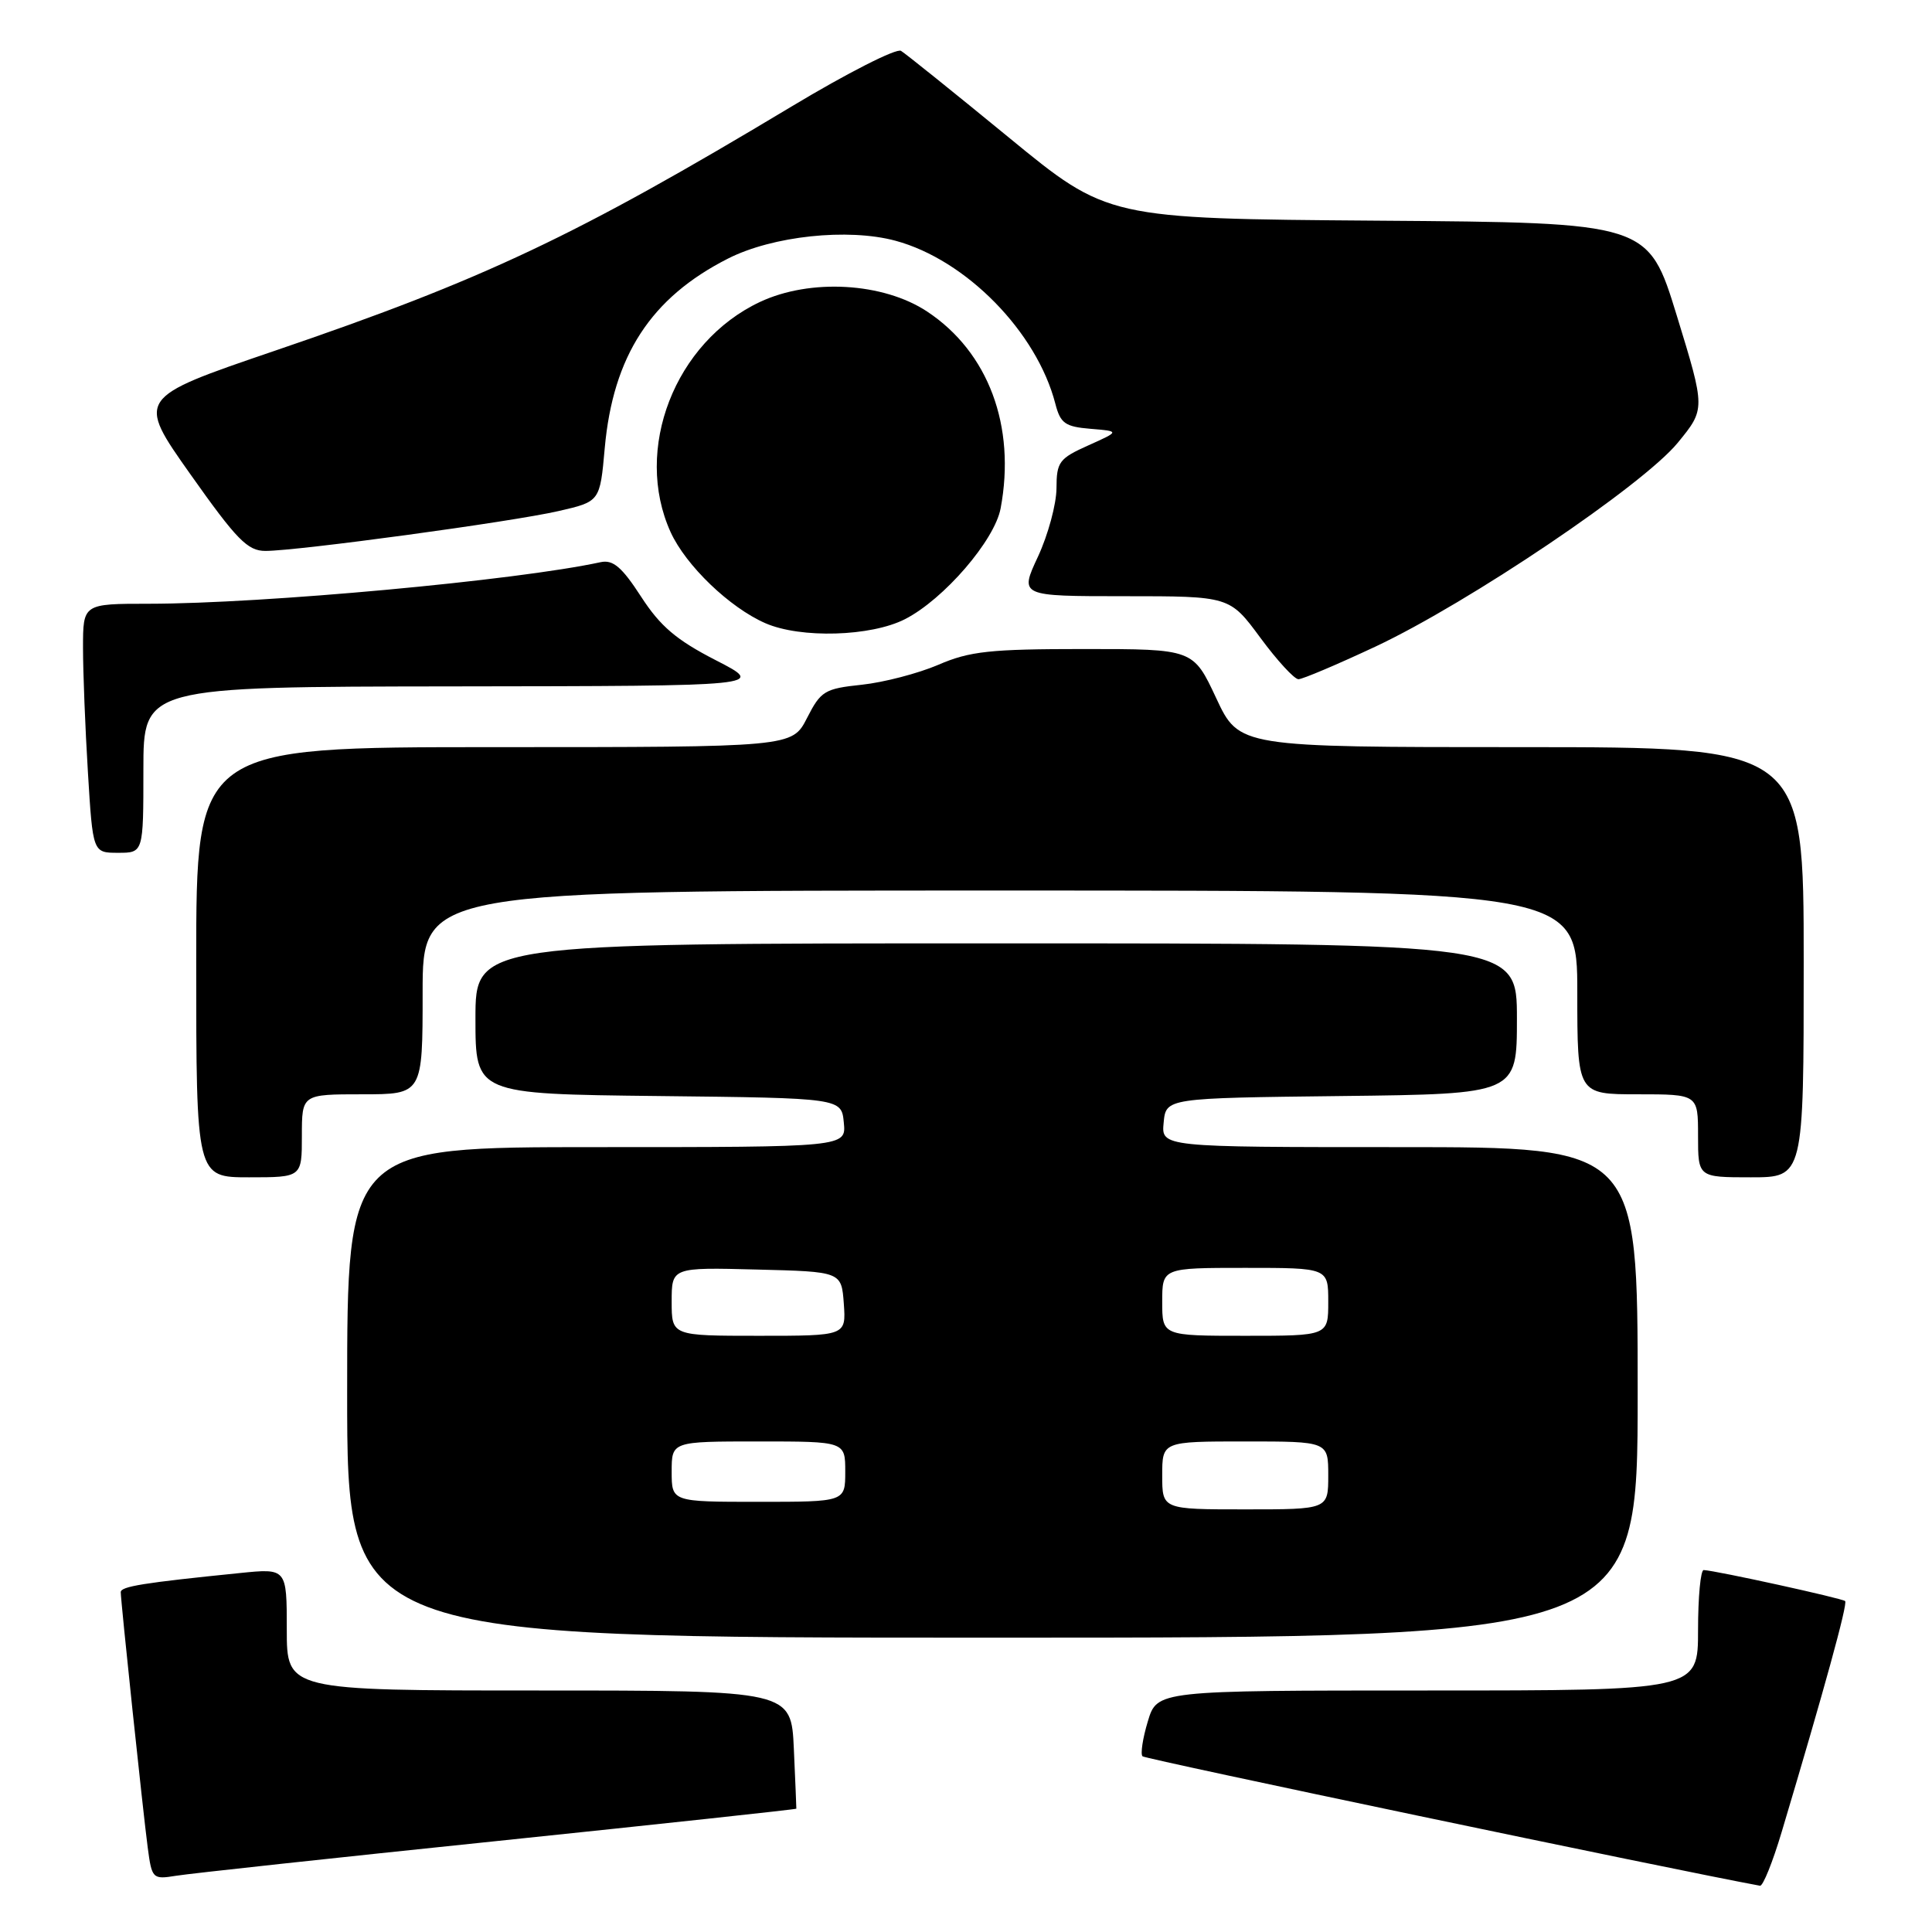 <?xml version="1.0" encoding="UTF-8" standalone="no"?>
<!DOCTYPE svg PUBLIC "-//W3C//DTD SVG 1.1//EN" "http://www.w3.org/Graphics/SVG/1.1/DTD/svg11.dtd" >
<svg xmlns="http://www.w3.org/2000/svg" xmlns:xlink="http://www.w3.org/1999/xlink" version="1.1" viewBox="0 0 256 256">
 <g >
 <path fill="currentColor"
d=" M 236.08 242.75 C 241.73 223.85 244.85 212.51 244.49 212.15 C 244.12 211.79 227.46 208.13 225.75 208.04 C 225.34 208.02 225.00 211.60 225.00 216.00 C 225.00 224.00 225.00 224.00 189.16 224.00 C 153.32 224.00 153.32 224.00 152.09 228.10 C 151.41 230.35 151.10 232.43 151.39 232.72 C 151.76 233.09 221.54 247.72 233.21 249.87 C 233.60 249.94 234.89 246.74 236.08 242.75 Z  M 66.00 243.93 C 87.72 241.67 105.51 239.75 105.52 239.66 C 105.53 239.57 105.38 236.01 105.19 231.75 C 104.84 224.00 104.84 224.00 71.42 224.00 C 38.00 224.00 38.00 224.00 38.00 215.90 C 38.00 207.80 38.00 207.80 31.75 208.44 C 18.98 209.73 16.00 210.21 16.00 210.97 C 16.00 212.15 18.93 239.92 19.57 244.78 C 20.12 248.95 20.22 249.05 23.32 248.55 C 25.07 248.26 44.27 246.18 66.00 243.93 Z  M 217.00 184.50 C 217.00 152.00 217.00 152.00 185.44 152.00 C 153.87 152.00 153.87 152.00 154.19 148.75 C 154.50 145.50 154.50 145.50 177.75 145.23 C 201.00 144.96 201.00 144.96 201.00 134.98 C 201.00 125.00 201.00 125.00 132.00 125.00 C 63.00 125.00 63.00 125.00 63.00 134.98 C 63.00 144.96 63.00 144.96 87.25 145.23 C 111.50 145.50 111.50 145.50 111.81 148.75 C 112.13 152.00 112.13 152.00 79.06 152.00 C 46.00 152.00 46.00 152.00 46.00 184.50 C 46.00 217.00 46.00 217.00 131.50 217.00 C 217.00 217.00 217.00 217.00 217.00 184.50 Z  M 40.00 150.50 C 40.00 145.00 40.00 145.00 48.00 145.00 C 56.00 145.00 56.00 145.00 56.00 131.50 C 56.00 118.00 56.00 118.00 132.50 118.00 C 209.00 118.00 209.00 118.00 209.00 131.50 C 209.00 145.00 209.00 145.00 217.00 145.00 C 225.00 145.00 225.00 145.00 225.00 150.50 C 225.00 156.00 225.00 156.00 232.00 156.00 C 239.00 156.00 239.00 156.00 239.00 127.50 C 239.00 99.00 239.00 99.00 201.59 99.00 C 164.19 99.00 164.19 99.00 161.15 92.50 C 158.11 86.00 158.11 86.00 143.64 86.00 C 131.18 86.00 128.49 86.29 124.33 88.09 C 121.67 89.23 117.11 90.42 114.20 90.73 C 109.26 91.25 108.76 91.56 106.93 95.15 C 104.96 99.00 104.96 99.00 65.48 99.00 C 26.00 99.00 26.00 99.00 26.00 127.50 C 26.00 156.00 26.00 156.00 33.00 156.00 C 40.00 156.00 40.00 156.00 40.00 150.50 Z  M 19.00 102.00 C 19.00 91.00 19.00 91.00 60.25 90.95 C 101.50 90.90 101.50 90.90 94.84 87.48 C 89.62 84.80 87.49 82.99 84.94 79.05 C 82.40 75.13 81.23 74.14 79.59 74.49 C 68.39 76.92 34.95 79.99 19.75 80.00 C 11.00 80.00 11.00 80.00 11.00 85.84 C 11.00 89.06 11.29 96.48 11.65 102.34 C 12.30 113.00 12.30 113.00 15.65 113.00 C 19.00 113.00 19.00 113.00 19.00 102.00 Z  M 182.27 85.67 C 194.63 79.86 217.67 64.32 222.31 58.67 C 225.98 54.19 225.98 54.19 222.19 41.84 C 218.40 29.50 218.40 29.50 182.59 29.24 C 146.77 28.97 146.77 28.97 133.64 18.19 C 126.41 12.26 120.00 7.11 119.39 6.74 C 118.79 6.36 112.26 9.68 104.89 14.11 C 76.23 31.32 64.15 37.03 36.29 46.52 C 18.08 52.73 18.08 52.73 25.24 62.86 C 31.37 71.53 32.81 73.00 35.17 73.00 C 39.43 73.00 67.84 69.14 74.00 67.72 C 79.50 66.46 79.50 66.46 80.13 59.39 C 81.23 47.16 86.24 39.45 96.45 34.27 C 102.37 31.26 112.36 30.20 118.66 31.90 C 128.02 34.43 137.38 43.98 139.84 53.50 C 140.51 56.10 141.13 56.54 144.50 56.82 C 148.39 57.14 148.39 57.14 144.20 59.02 C 140.34 60.75 140.00 61.21 139.99 64.70 C 139.98 66.79 138.88 70.86 137.54 73.75 C 135.09 79.00 135.09 79.00 149.01 79.00 C 162.94 79.00 162.94 79.00 167.00 84.50 C 169.23 87.53 171.51 90.00 172.05 90.00 C 172.59 90.00 177.19 88.05 182.27 85.67 Z  M 119.92 82.04 C 125.05 79.42 131.80 71.61 132.59 67.35 C 134.63 56.47 130.97 46.65 122.85 41.28 C 117.03 37.43 107.37 36.88 100.70 40.01 C 89.41 45.32 83.89 59.55 88.86 70.51 C 90.88 74.94 96.68 80.51 101.42 82.58 C 106.10 84.62 115.40 84.35 119.92 82.04 Z  M 154.00 195.50 C 154.00 191.00 154.00 191.00 165.00 191.00 C 176.00 191.00 176.00 191.00 176.00 195.50 C 176.00 200.00 176.00 200.00 165.00 200.00 C 154.00 200.00 154.00 200.00 154.00 195.50 Z  M 89.00 195.00 C 89.00 191.00 89.00 191.00 100.50 191.00 C 112.00 191.00 112.00 191.00 112.00 195.00 C 112.00 199.00 112.00 199.00 100.50 199.00 C 89.00 199.00 89.00 199.00 89.00 195.00 Z  M 89.00 172.47 C 89.00 167.93 89.00 167.93 100.25 168.22 C 111.50 168.50 111.50 168.50 111.81 172.75 C 112.11 177.00 112.11 177.00 100.56 177.00 C 89.00 177.00 89.00 177.00 89.00 172.47 Z  M 154.00 172.50 C 154.00 168.00 154.00 168.00 165.00 168.00 C 176.00 168.00 176.00 168.00 176.00 172.50 C 176.00 177.00 176.00 177.00 165.00 177.00 C 154.00 177.00 154.00 177.00 154.00 172.50 Z "/>
</g>
</svg>